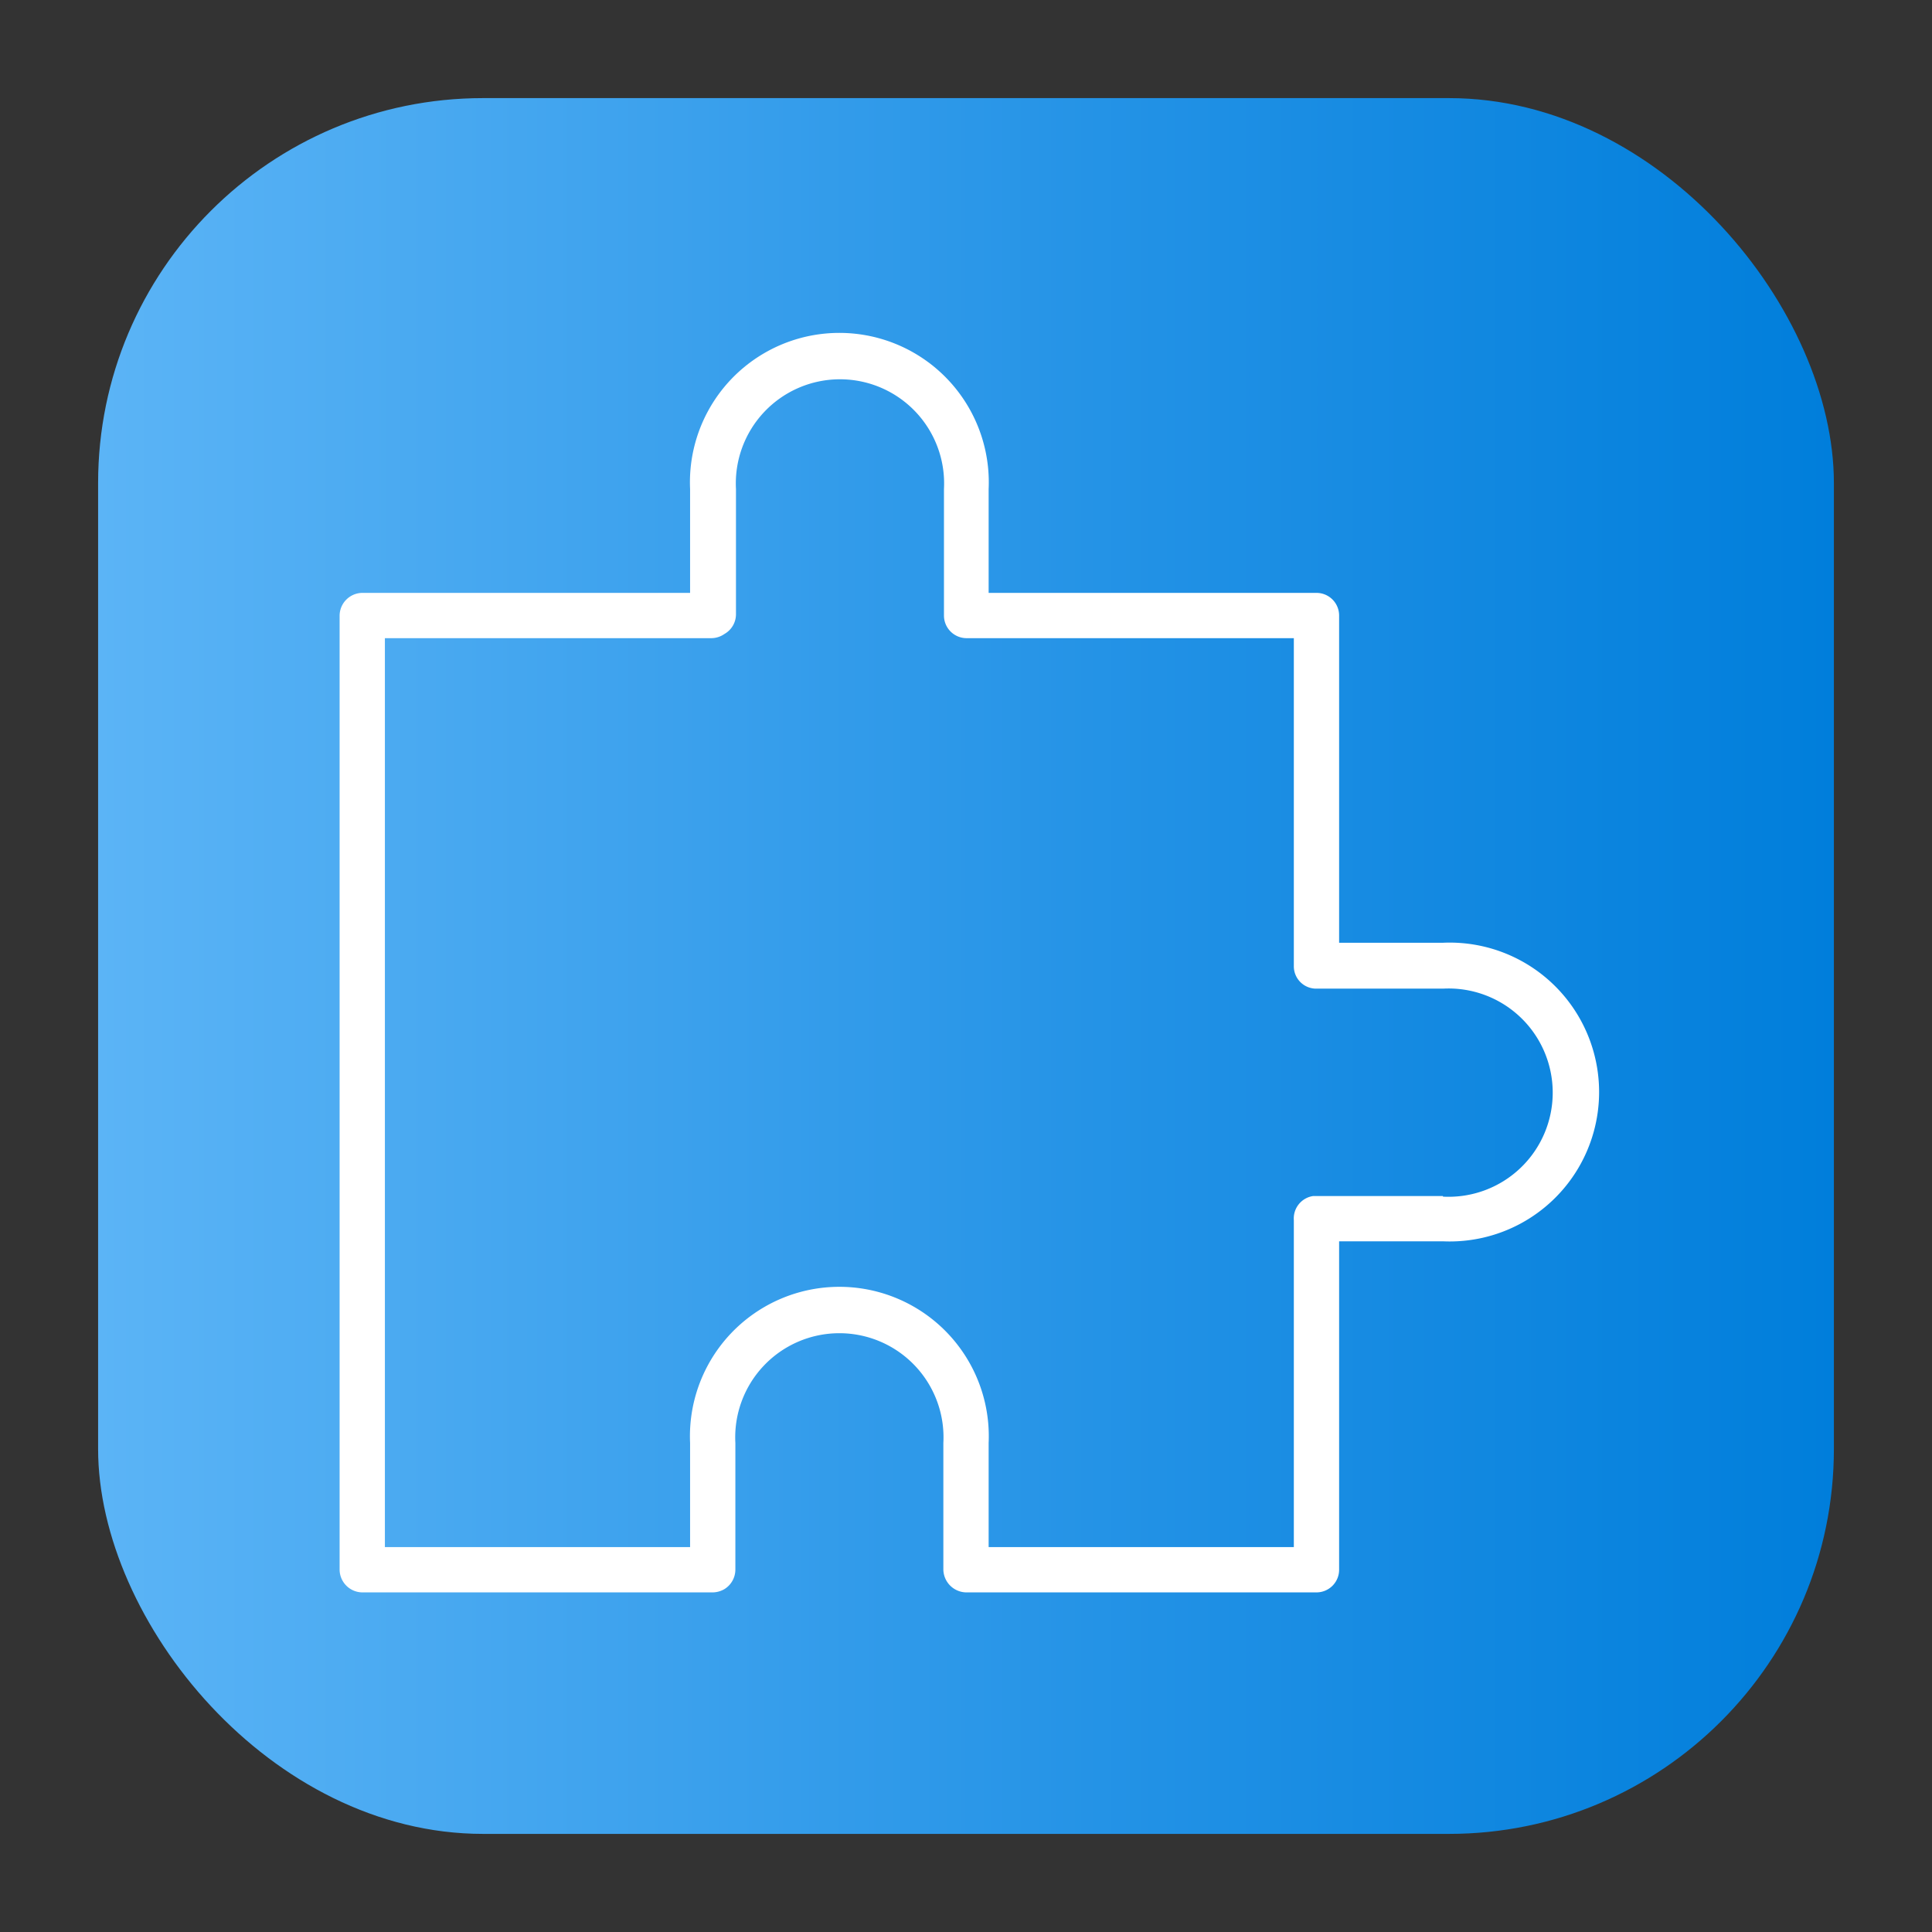 <svg height="512" viewBox="0 0 64 64" width="512" xmlns="http://www.w3.org/2000/svg" xmlns:xlink="http://www.w3.org/1999/xlink"><rect x="0" y="0" width="64" height="64" fill="#333333" stroke="none"/><linearGradient id="linear-gradient" gradientUnits="userSpaceOnUse" x1="3.25" x2="60.75" y1="32" y2="32"><stop offset="0" stop-color="#5bb4f6"/><stop offset=".61" stop-color="#2191e5"/><stop offset="1" stop-color="#007edb"/></linearGradient><g id="Layer_100" data-name="Layer 100"><rect fill="url(#linear-gradient)" height="57.5" rx="12.75" width="57.5" x="3.25" y="3.25"/><path d="m47.8 31.23h-3.44v-10.84a.75.75 0 0 0 -.75-.75h-10.86v-3.44a4.95 4.95 0 1 0 -9.89 0v3.44h-10.86a.76.76 0 0 0 -.75.75v31.61a.76.76 0 0 0 .75.75h11.61a.79.79 0 0 0 .39-.11.76.76 0 0 0 .36-.64v-4.2a3.45 3.45 0 1 1 6.89 0v4.2a.77.77 0 0 0 .76.75h11.6a.75.75 0 0 0 .75-.75v-10.88h3.44a4.95 4.95 0 1 0 0-9.89zm0 8.39h-4.3a.75.75 0 0 0 -.64.8v10.83h-10.11v-3.45a4.95 4.95 0 1 0 -9.89 0v3.45h-10.11v-30.11h10.79a.77.77 0 0 0 .46-.14.75.75 0 0 0 .38-.65v-4.15a3.45 3.45 0 1 1 6.89 0v4.19a.75.75 0 0 0 .75.75h10.84v10.86a.74.74 0 0 0 .75.75h4.19a3.45 3.45 0 1 1 0 6.89z" fill="#fff"/></g></svg>